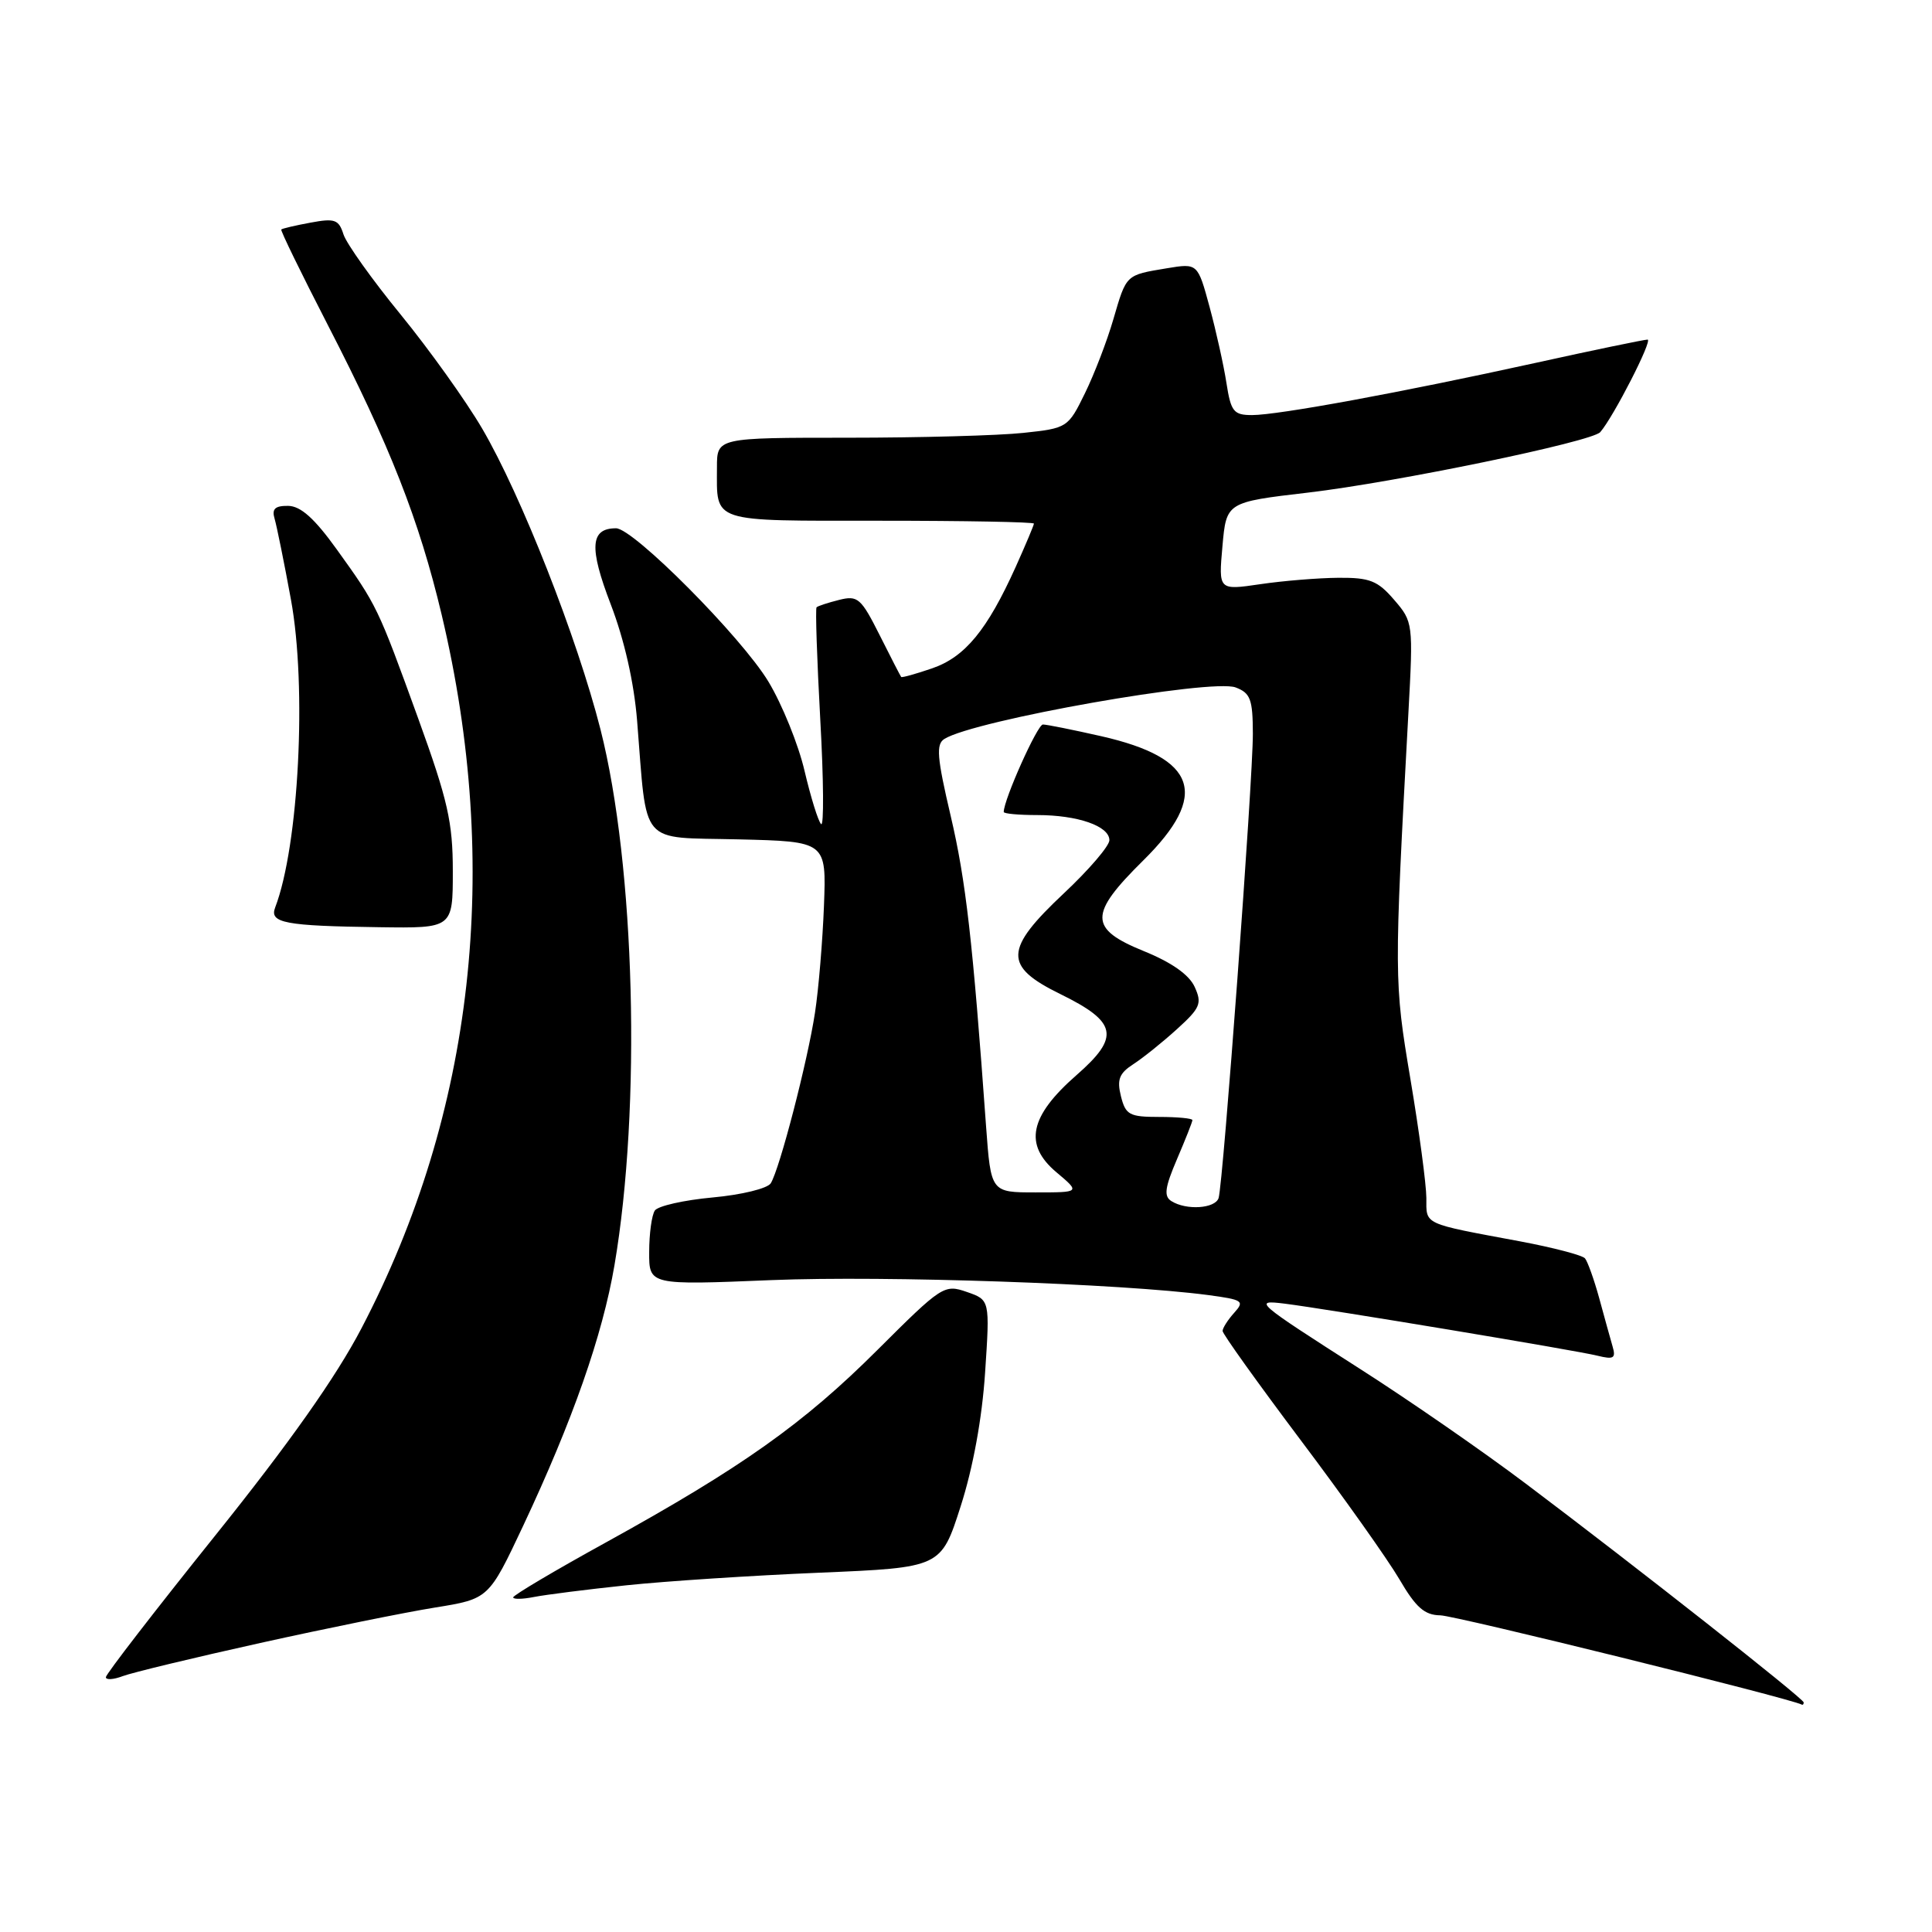 <?xml version="1.0" encoding="UTF-8" standalone="no"?>
<!DOCTYPE svg PUBLIC "-//W3C//DTD SVG 1.1//EN" "http://www.w3.org/Graphics/SVG/1.1/DTD/svg11.dtd" >
<svg xmlns="http://www.w3.org/2000/svg" xmlns:xlink="http://www.w3.org/1999/xlink" version="1.1" viewBox="0 0 256 256">
 <g >
 <path fill="currentColor"
d=" M 239.00 225.58 C 239.00 225.08 216.81 207.61 202.20 196.61 C 196.54 192.34 186.64 185.49 180.20 181.38 C 166.31 172.49 165.99 172.22 170.22 172.74 C 175.69 173.42 208.97 178.95 211.68 179.64 C 213.83 180.17 214.14 179.98 213.67 178.39 C 213.37 177.35 212.57 174.47 211.90 172.00 C 211.22 169.53 210.37 167.16 210.02 166.74 C 209.67 166.32 205.80 165.31 201.44 164.49 C 188.41 162.06 189.00 162.34 189.00 158.73 C 188.99 156.95 188.05 149.88 186.89 143.00 C 184.72 130.04 184.71 129.56 186.62 94.47 C 187.27 82.58 187.24 82.39 184.73 79.48 C 182.55 76.94 181.50 76.53 177.35 76.56 C 174.68 76.58 170.02 76.96 166.98 77.41 C 161.46 78.22 161.46 78.22 161.98 72.38 C 162.50 66.54 162.50 66.54 173.34 65.27 C 184.93 63.91 210.94 58.53 212.04 57.26 C 213.81 55.22 219.04 45.00 218.31 45.00 C 217.86 45.00 211.19 46.38 203.49 48.08 C 185.62 52.01 169.37 55.00 165.90 55.00 C 163.47 55.00 163.10 54.55 162.51 50.75 C 162.15 48.41 161.14 43.88 160.28 40.69 C 158.70 34.87 158.70 34.87 154.60 35.55 C 149.14 36.46 149.27 36.33 147.53 42.29 C 146.70 45.16 145.00 49.58 143.76 52.11 C 141.53 56.67 141.42 56.74 135.60 57.36 C 132.36 57.71 121.90 58.00 112.35 58.00 C 95.00 58.00 95.00 58.00 95.00 61.92 C 95.00 69.35 93.92 69.00 116.61 69.00 C 127.82 69.00 137.00 69.17 137.00 69.38 C 137.00 69.58 135.91 72.17 134.58 75.13 C 130.80 83.50 127.87 87.06 123.51 88.56 C 121.35 89.30 119.50 89.82 119.41 89.70 C 119.32 89.59 118.03 87.10 116.56 84.16 C 114.09 79.25 113.66 78.87 111.19 79.49 C 109.71 79.86 108.37 80.30 108.20 80.47 C 108.03 80.64 108.25 87.33 108.69 95.34 C 109.14 103.35 109.18 109.58 108.80 109.20 C 108.41 108.81 107.43 105.64 106.61 102.16 C 105.80 98.67 103.64 93.34 101.82 90.32 C 98.26 84.42 83.93 70.00 81.63 70.00 C 78.21 70.00 78.03 72.53 80.92 80.06 C 82.73 84.78 84.01 90.43 84.42 95.50 C 85.78 112.34 84.55 110.90 97.83 111.22 C 109.50 111.50 109.50 111.50 109.18 120.00 C 109.00 124.67 108.47 131.06 107.99 134.19 C 107.02 140.58 103.32 154.87 102.13 156.79 C 101.70 157.48 98.27 158.32 94.43 158.67 C 90.62 159.02 87.17 159.80 86.77 160.40 C 86.36 161.01 86.02 163.48 86.02 165.89 C 86.00 170.29 86.00 170.29 102.25 169.62 C 117.36 169.01 148.55 170.08 160.07 171.60 C 164.69 172.22 164.95 172.39 163.53 173.96 C 162.69 174.89 162.00 175.98 162.00 176.36 C 162.00 176.75 166.65 183.24 172.32 190.79 C 178.00 198.33 183.89 206.64 185.42 209.25 C 187.61 213.00 188.75 214.01 190.85 214.04 C 192.80 214.06 237.10 225.01 238.75 225.87 C 238.89 225.94 239.00 225.81 239.00 225.58 Z  M 34.50 217.70 C 43.30 215.75 53.71 213.64 57.63 213.01 C 64.76 211.86 64.76 211.86 69.32 202.18 C 75.88 188.22 79.83 176.96 81.42 167.65 C 84.99 146.72 84.16 114.76 79.57 96.66 C 76.48 84.51 69.05 65.60 63.89 56.79 C 61.73 53.10 56.87 46.31 53.09 41.68 C 49.31 37.06 45.90 32.27 45.51 31.05 C 44.89 29.09 44.36 28.90 41.15 29.50 C 39.14 29.87 37.39 30.28 37.27 30.41 C 37.14 30.53 39.92 36.23 43.44 43.07 C 51.65 59.00 55.54 68.90 58.52 81.44 C 66.48 114.93 62.82 147.47 47.90 176.00 C 44.53 182.46 38.29 191.29 28.49 203.50 C 20.55 213.40 14.04 221.83 14.03 222.23 C 14.01 222.62 15.01 222.57 16.25 222.10 C 17.49 221.63 25.70 219.65 34.50 217.70 Z  M 83.00 210.06 C 88.22 209.51 99.74 208.76 108.59 208.39 C 124.69 207.71 124.69 207.71 127.29 199.60 C 128.93 194.50 130.13 187.94 130.53 181.88 C 131.17 172.25 131.17 172.25 128.11 171.19 C 125.12 170.15 124.81 170.35 116.27 178.87 C 106.48 188.64 98.29 194.45 80.25 204.40 C 73.51 208.11 68.00 211.38 68.00 211.66 C 68.00 211.93 69.24 211.91 70.75 211.61 C 72.26 211.31 77.78 210.61 83.00 210.06 Z  M 60.00 115.43 C 60.00 108.94 59.34 106.05 55.41 95.19 C 50.03 80.37 49.97 80.23 44.61 72.78 C 41.67 68.69 39.84 67.05 38.18 67.03 C 36.44 67.01 35.99 67.43 36.39 68.75 C 36.67 69.71 37.65 74.52 38.55 79.44 C 40.68 91.01 39.60 112.07 36.46 120.25 C 35.67 122.30 37.74 122.69 50.25 122.86 C 60.00 123.00 60.00 123.00 60.00 115.43 Z  M 155.21 159.15 C 154.19 158.51 154.35 157.35 155.96 153.59 C 157.08 150.97 158.00 148.65 158.00 148.42 C 158.00 148.19 156.02 148.00 153.61 148.00 C 149.65 148.00 149.15 147.73 148.53 145.26 C 147.98 143.05 148.30 142.22 150.17 141.01 C 151.45 140.18 154.06 138.09 155.96 136.36 C 159.05 133.56 159.30 132.96 158.30 130.77 C 157.57 129.16 155.24 127.52 151.59 126.04 C 144.26 123.06 144.24 121.17 151.50 114.00 C 160.29 105.32 158.63 100.44 145.92 97.55 C 142.17 96.70 138.69 96.00 138.19 96.00 C 137.46 96.00 133.00 105.96 133.00 107.59 C 133.00 107.82 135.00 108.00 137.43 108.00 C 142.81 108.00 147.00 109.46 147.00 111.33 C 147.00 112.09 144.30 115.24 141.00 118.34 C 133.03 125.82 132.95 128.02 140.50 131.72 C 148.06 135.43 148.45 137.38 142.64 142.46 C 136.40 147.92 135.63 151.67 139.98 155.33 C 143.15 158.00 143.15 158.00 137.22 158.00 C 131.30 158.00 131.30 158.00 130.66 149.25 C 128.89 124.62 127.98 116.67 125.97 108.11 C 124.15 100.35 124.01 98.61 125.14 97.91 C 129.11 95.43 160.55 89.88 163.73 91.09 C 165.69 91.83 166.00 92.66 166.01 97.23 C 166.02 103.36 162.07 156.90 161.47 158.75 C 161.01 160.15 157.18 160.40 155.21 159.15 Z "/>
</g>
</svg>
